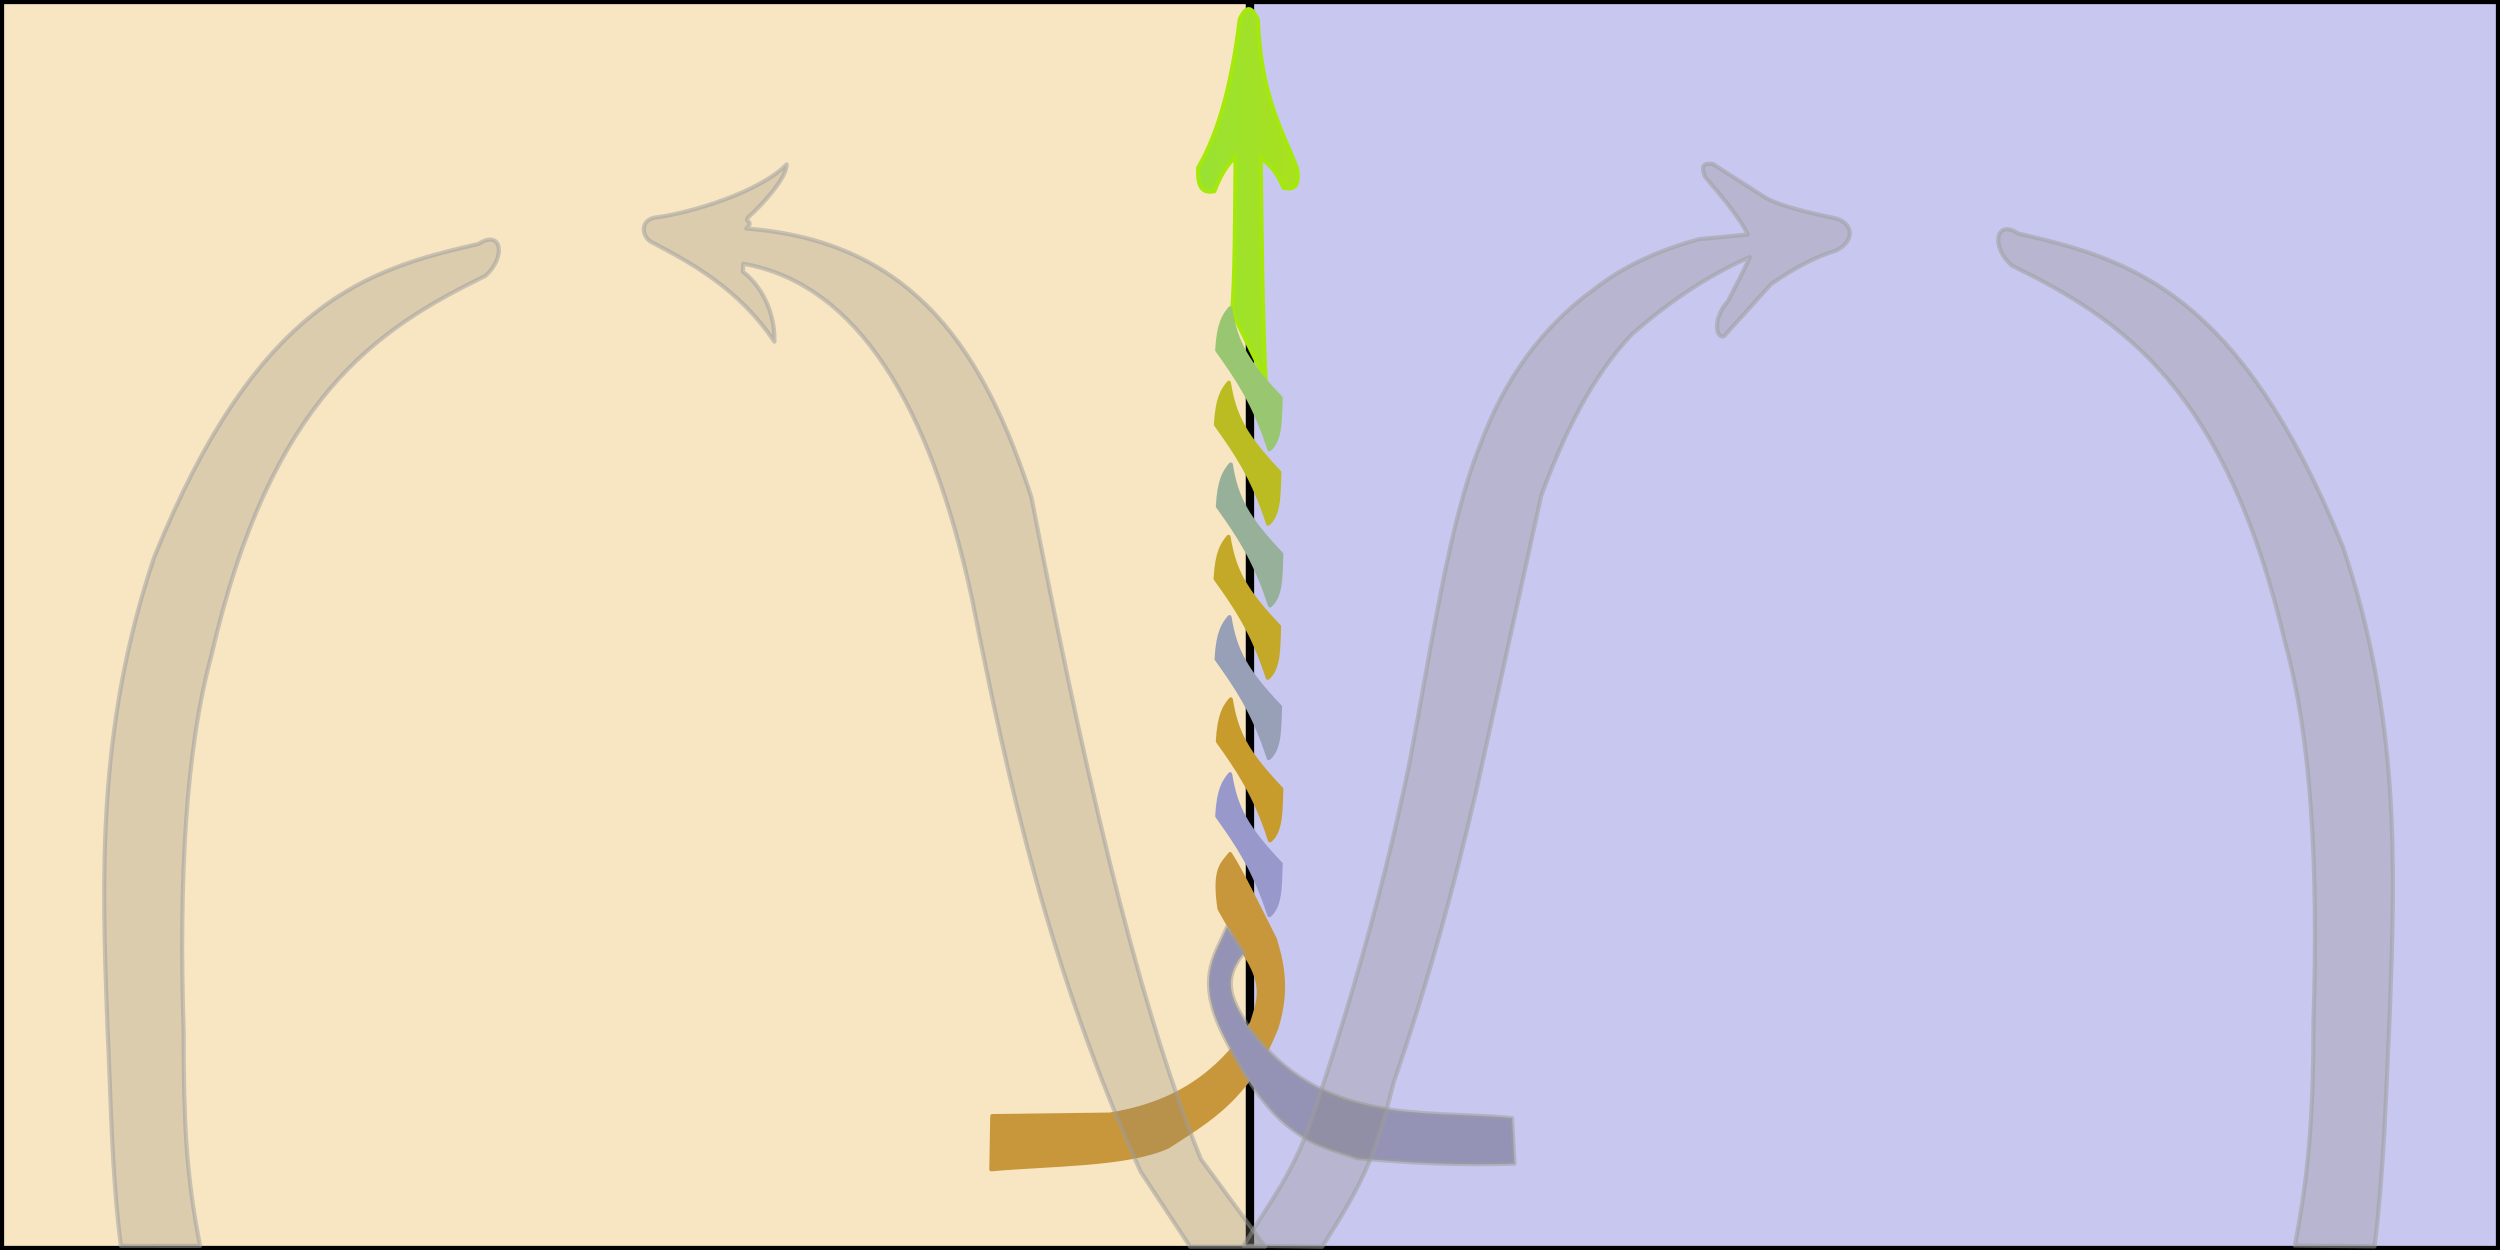 <?xml version="1.0" encoding="UTF-8" standalone="no"?>
<!-- Created with Inkscape (http://www.inkscape.org/) -->

<svg
   xmlns:dc="http://purl.org/dc/elements/1.1/"
   xmlns:cc="http://creativecommons.org/ns#"
   xmlns:rdf="http://www.w3.org/1999/02/22-rdf-syntax-ns#"
   xmlns:svg="http://www.w3.org/2000/svg"
   xmlns="http://www.w3.org/2000/svg"
   xmlns:xlink="http://www.w3.org/1999/xlink"
   xmlns:sodipodi="http://sodipodi.sourceforge.net/DTD/sodipodi-0.dtd"
   xmlns:inkscape="http://www.inkscape.org/namespaces/inkscape"
   version="1.1"
   width="100%"
   height="100%"
   viewBox="0 0 700 350"
   preserveAspectRatio="none"
   id="svg2"
   inkscape:version="0.48.5 r10040"
   sodipodi:docname="polarity-top.svg">
  <sodipodi:namedview
     pagecolor="#ffffff"
     bordercolor="#666666"
     borderopacity="1"
     objecttolerance="10"
     gridtolerance="10"
     guidetolerance="10"
     inkscape:pageopacity="0"
     inkscape:pageshadow="2"
     inkscape:window-width="1676"
     inkscape:window-height="1005"
     id="namedview30"
     showgrid="false"
     inkscape:zoom="1"
     inkscape:cx="432.27328"
     inkscape:cy="171"
     inkscape:window-x="4"
     inkscape:window-y="0"
     inkscape:window-maximized="1"
     inkscape:current-layer="svg2"
     fit-margin-top="0"
     fit-margin-left="0"
     fit-margin-right="0"
     fit-margin-bottom="0" />
  <defs
     id="defs4">
    <linearGradient
       id="linearGradient3862">
      <stop
         id="stop3864"
         style="stop-color:#a8e11e;stop-opacity:1"
         offset="0" />
      <stop
         id="stop3866"
         style="stop-color:#99e233;stop-opacity:1"
         offset="1" />
    </linearGradient>
    <linearGradient
       x1="363.868"
       y1="87.721"
       x2="350.731"
       y2="87.817"
       id="linearGradient3038"
       xlink:href="#linearGradient3862"
       gradientUnits="userSpaceOnUse" />
    <linearGradient
       inkscape:collect="always"
       xlink:href="#linearGradient3862"
       id="linearGradient3043"
       gradientUnits="userSpaceOnUse"
       x1="363.868"
       y1="87.721"
       x2="350.731"
       y2="87.817" />
    <linearGradient
       inkscape:collect="always"
       xlink:href="#linearGradient3862"
       id="linearGradient3050"
       gradientUnits="userSpaceOnUse"
       x1="363.868"
       y1="87.721"
       x2="350.731"
       y2="87.817"
       gradientTransform="matrix(1.886,0,0,2.887,-324.693,-206.041)" />
  </defs>
  <rect
     style="fill:#f8e6c2;fill-opacity:1;stroke:#000000;stroke-width:2.311;stroke-linecap:butt;stroke-linejoin:round;stroke-miterlimit:4;stroke-opacity:1;stroke-dasharray:none;stroke-dashoffset:0;display:inline"
     id="rect3972"
     y="0"
     x="0"
     height="350"
     width="350" />
  <rect
     style="fill:#c8c7ef;fill-opacity:1;stroke:#000000;stroke-width:2.311;stroke-linecap:butt;stroke-linejoin:round;stroke-miterlimit:4;stroke-opacity:1;stroke-dasharray:none;stroke-dashoffset:0;display:inline"
     id="rect3976"
     y="0"
     x="350"
     height="350"
     width="350" />
  <path
     d="m 277.846,312.504 32.889,-0.414 c 15.218,-2.447 29.154,-8.925 39.827,-25.649 2.009,-6.252 3.532,-10.445 -1.442,-18.479 l -7.659,-13.514 c -1.687,-11.506 0.986,-12.586 2.974,-15.307 3.623,5.698 8.245,15.477 12.525,23.857 1.725,5.745 3.892,13.724 0.451,24.684 -7.876,20.063 -19.332,26.096 -30.456,33.372 -11.402,5.164 -33.243,4.861 -49.378,6.343 z"
     id="path3836"
     style="fill:#c9973b;fill-opacity:1;stroke:#c9973b;stroke-width:1.167;stroke-linecap:butt;stroke-linejoin:round;stroke-miterlimit:4;stroke-opacity:1;stroke-dasharray:none;stroke-dashoffset:0"
     inkscape:connector-curvature="0" />
  <path
     d="m 423.372,313.058 c -25.93,-2.44 -53.14,2.444 -73.828,-25.454 -3.564,-6.294 -8.354,-12.342 -1.262,-20.763 l -4.733,-7.243 c -3.446,8.401 -9.672,14.746 0.631,33.317 13.792,27.013 25.383,27.614 35.968,31.386 14.206,1.323 28.735,2.029 43.901,1.518 z"
     id="path3834"
     style="fill:#9493b6;fill-opacity:1;stroke:#9e9e9e;stroke-width:1.167;stroke-linecap:butt;stroke-linejoin:round;stroke-miterlimit:4;stroke-opacity:0.516;stroke-dasharray:none;stroke-dashoffset:0"
     inkscape:connector-curvature="0" />
  <path
     d="m 355.427,256.241 c 3.232,-2.727 2.904,-8.806 3.154,-14.342 -9.64,-10.148 -12.606,-15.668 -14.147,-25.098 -1.597,1.972 -3.181,4.001 -3.604,11.721 5.468,7.648 10.378,14.671 14.597,27.718 z"
     id="path3838"
     style="fill:#9998cb;fill-opacity:1;stroke:#9798cc;stroke-width:1.167;stroke-linecap:butt;stroke-linejoin:round;stroke-miterlimit:4;stroke-opacity:1;stroke-dasharray:none;stroke-dashoffset:0"
     inkscape:connector-curvature="0" />
  <path
     d="m 355.247,212.251 c 3.232,-2.727 2.904,-8.806 3.154,-14.342 -9.64,-10.148 -12.606,-15.668 -14.147,-25.098 -1.597,1.972 -3.181,4.001 -3.604,11.721 5.468,7.648 10.378,14.671 14.597,27.718 z"
     id="path3840"
     style="fill:#98a0b8;fill-opacity:1;stroke:#98a0b8;stroke-width:1.167;stroke-linecap:butt;stroke-linejoin:round;stroke-miterlimit:4;stroke-opacity:1;stroke-dasharray:none;stroke-dashoffset:0"
     inkscape:connector-curvature="0" />
  <path
     d="m 355.607,169.502 c 3.232,-2.727 2.904,-8.806 3.154,-14.342 -9.64,-10.148 -12.606,-15.668 -14.147,-25.098 -1.597,1.972 -3.181,4.001 -3.604,11.721 5.468,7.648 10.378,14.671 14.597,27.718 z"
     id="path3842"
     style="fill:#97b09a;fill-opacity:1;stroke:#97b09a;stroke-width:1.167;stroke-linecap:butt;stroke-linejoin:round;stroke-miterlimit:4;stroke-opacity:1;stroke-dasharray:none;stroke-dashoffset:0"
     inkscape:connector-curvature="0" />
  <path
     d="m 354.346,106.344 c -0.926,-20.777 -1.126,-41.554 -1.352,-62.331 2.203,1.981 4.426,3.723 6.398,8.55 2.278,0.362 4.555,0.721 3.784,-5.378 C 358.637,35.646 353.092,26.8 352.183,5.54 350.778,2.529 349.255,0.773 347.137,5.402 344.94,23.638 341.075,37.499 335.513,46.91 c -0.228,4.265 0.443,7.461 4.505,6.619 1.845,-4.896 3.863,-7.685 5.947,-9.653 -0.154,16.367 -0.152,34.41 -0.991,43.438 z"
     id="path3852"
     style="fill:url(#linearGradient3050);fill-opacity:1;stroke:#a4e80c;stroke-width:1.167;stroke-linecap:butt;stroke-linejoin:round;stroke-miterlimit:4;stroke-opacity:1;stroke-dasharray:none;stroke-dashoffset:0"
     inkscape:connector-curvature="0" />
  <path
     d="m 355.427,125.788 c 3.232,-2.727 2.904,-8.806 3.154,-14.342 -9.64,-10.148 -12.606,-15.668 -14.147,-25.098 -1.597,1.972 -3.181,4.001 -3.604,11.721 5.468,7.648 10.378,14.671 14.597,27.718 z"
     id="path3844"
     style="fill:#99c670;fill-opacity:1;stroke:#99c670;stroke-width:1.167;stroke-linecap:butt;stroke-linejoin:round;stroke-miterlimit:4;stroke-opacity:1;stroke-dasharray:none;stroke-dashoffset:0"
     inkscape:connector-curvature="0" />
  <path
     d="m 355.066,146.611 c 3.232,-2.727 2.904,-8.806 3.154,-14.342 -9.64,-10.148 -12.606,-15.668 -14.147,-25.098 -1.597,1.972 -3.181,4.001 -3.604,11.721 5.468,7.648 10.378,14.671 14.597,27.718 z"
     id="path3846"
     style="fill:#babc22;fill-opacity:1;stroke:#babc22;stroke-width:1.167;stroke-linecap:butt;stroke-linejoin:round;stroke-miterlimit:4;stroke-opacity:1;stroke-dasharray:none;stroke-dashoffset:0"
     inkscape:connector-curvature="0" />
  <path
     d="m 354.976,189.774 c 3.232,-2.727 2.904,-8.806 3.154,-14.342 -9.64,-10.148 -12.606,-15.668 -14.147,-25.098 -1.597,1.972 -3.181,4.001 -3.604,11.721 5.468,7.648 10.378,14.671 14.597,27.718 z"
     id="path3848"
     style="fill:#c4a929;fill-opacity:1;stroke:#c4a929;stroke-width:1.167;stroke-linecap:butt;stroke-linejoin:round;stroke-miterlimit:4;stroke-opacity:1;stroke-dasharray:none;stroke-dashoffset:0"
     inkscape:connector-curvature="0" />
  <path
     d="m 355.607,235.28 c 3.232,-2.727 2.904,-8.806 3.154,-14.342 -9.64,-10.148 -12.606,-15.668 -14.147,-25.098 -1.597,1.972 -3.181,4.001 -3.604,11.721 5.468,7.648 10.378,14.671 14.597,27.718 z"
     id="path3850"
     style="fill:#c89b2d;fill-opacity:1;stroke:#c89b2d;stroke-width:1.167;stroke-linecap:butt;stroke-linejoin:round;stroke-miterlimit:4;stroke-opacity:1;stroke-dasharray:none;stroke-dashoffset:0"
     inkscape:connector-curvature="0" />
  <path
     sodipodi:nodetypes="cccccccccccccccccccccc"
     inkscape:connector-curvature="0"
     style="fill:#8a8676;fill-opacity:0.258;stroke:#9e9e9e;stroke-width:1.167;stroke-linecap:butt;stroke-linejoin:round;stroke-miterlimit:4;stroke-opacity:0.516;stroke-dasharray:none;stroke-dashoffset:0;display:inline"
     id="path3796"
     d="m 348.204,348.795 c 7.86,-13.359 14.176,-20.11 20.061,-38.381 10.253,-30.857 19.439,-62.803 26.423,-96.995 6.068,-31.702 11.008,-67.486 19.862,-89.112 6.614,-17.877 16.945,-32.53 31.753,-43.301 8.594,-6.739 18.595,-11.057 29.37,-14.04 l 13.66,-1.295 c -1.698,-3.89 -6.455,-9.787 -11.943,-16.163 -0.995,-2.544 -0.913,-4.087 2.237,-3.582 l 14.735,9.431 c 4.459,2.474 12.064,4.147 19.728,5.803 5.018,1.453 5.26,6.447 0,9.021 -5.141,1.525 -11.092,4.466 -18.145,9.335 L 482.746,94.109 c -2.029,0.994 -3.638,-4.473 1.076,-9.807 2.223,-4.25 4.413,-8.476 6.099,-12.316 -10.872,4.812 -21.864,11.823 -33.009,21.65 -11.099,11.695 -18.87,27.584 -25.346,45.105 l -18.273,82.993 c -5.832,24.959 -12.651,51.073 -23.091,81.425 -5.355,21.98 -9.397,29.233 -19.981,45.919 z" />
  <path
     sodipodi:nodetypes="ccccccccc"
     inkscape:connector-curvature="0"
     style="fill:#8a8676;fill-opacity:0.258;stroke:#9e9e9e;stroke-width:1.167;stroke-linecap:butt;stroke-linejoin:round;stroke-miterlimit:4;stroke-opacity:0.516;stroke-dasharray:none;stroke-dashoffset:0;display:inline"
     id="path3817"
     d="m 563.246,74.332 c 30.499,15.011 60.069,33.884 76.747,106.305 7.122,25.94 9.172,62.231 7.772,105.561 0.034,25.663 -1.395,43.047 -5.225,62.569 l 22.343,0.2 c 2.665,-21.271 3.166,-42.486 4.255,-64.999 1.537,-41.471 2.937,-82.991 -13.115,-130.837 -28.984,-71.811 -59.883,-80.641 -90.834,-87.72 -6.488,-4.278 -7.826,3.666 -1.943,8.921 z" />
  <path
     sodipodi:nodetypes="ccccscccccccccc"
     inkscape:connector-curvature="0"
     style="fill:#8a8676;fill-opacity:0.258;stroke:#9e9e9e;stroke-width:1.167;stroke-linecap:butt;stroke-linejoin:round;stroke-miterlimit:4;stroke-opacity:0.516;stroke-dasharray:none;stroke-dashoffset:0;display:inline"
     id="path3819"
     d="m 354.234,349.049 -17.982,-24.508 C 317.414,278.165 302.351,208.995 288.783,139.177 276.008,100.019 256.964,67.572 208.985,63.993 c 2.549,-2.387 -1.241,-1.65 0.857,-3.471 2.276,-1.976 10.46,-10.297 10.423,-14.499 -7.661,7.859 -27.094,13.681 -37.07,14.924 -3.969,0.873 -3.5,5.083 -1.045,6.696 11.191,5.877 24.736,13.127 34.686,28.027 0.256,-9.741 -5.013,-16.846 -8.821,-19.579 l 0.115,-2.228 c 31.955,5.667 52.322,39.364 64.061,93.931 10.263,52.156 21.936,104.639 47.183,160.27 l 13.851,20.995 z" />
  <path
     sodipodi:nodetypes="ccccccccc"
     inkscape:connector-curvature="0"
     style="fill:#8a8676;fill-opacity:0.258;stroke:#9e9e9e;stroke-width:1.167;stroke-linecap:butt;stroke-linejoin:round;stroke-miterlimit:4;stroke-opacity:0.516;stroke-dasharray:none;stroke-dashoffset:0;display:inline"
     id="path3821"
     d="M 135.947,77.218 C 105.448,92.229 75.879,111.102 59.2,183.523 c -7.122,25.94 -9.172,62.231 -7.772,105.561 -0.034,25.663 0.767,40.243 4.597,59.765 l -22.174,-10e-4 C 31.186,327.577 31.144,309.367 30.055,286.854 28.518,245.383 27.118,203.863 43.17,156.018 72.154,84.206 103.053,75.377 134.004,68.298 c 6.488,-4.278 7.826,3.665 1.943,8.921 z" />
</svg>
